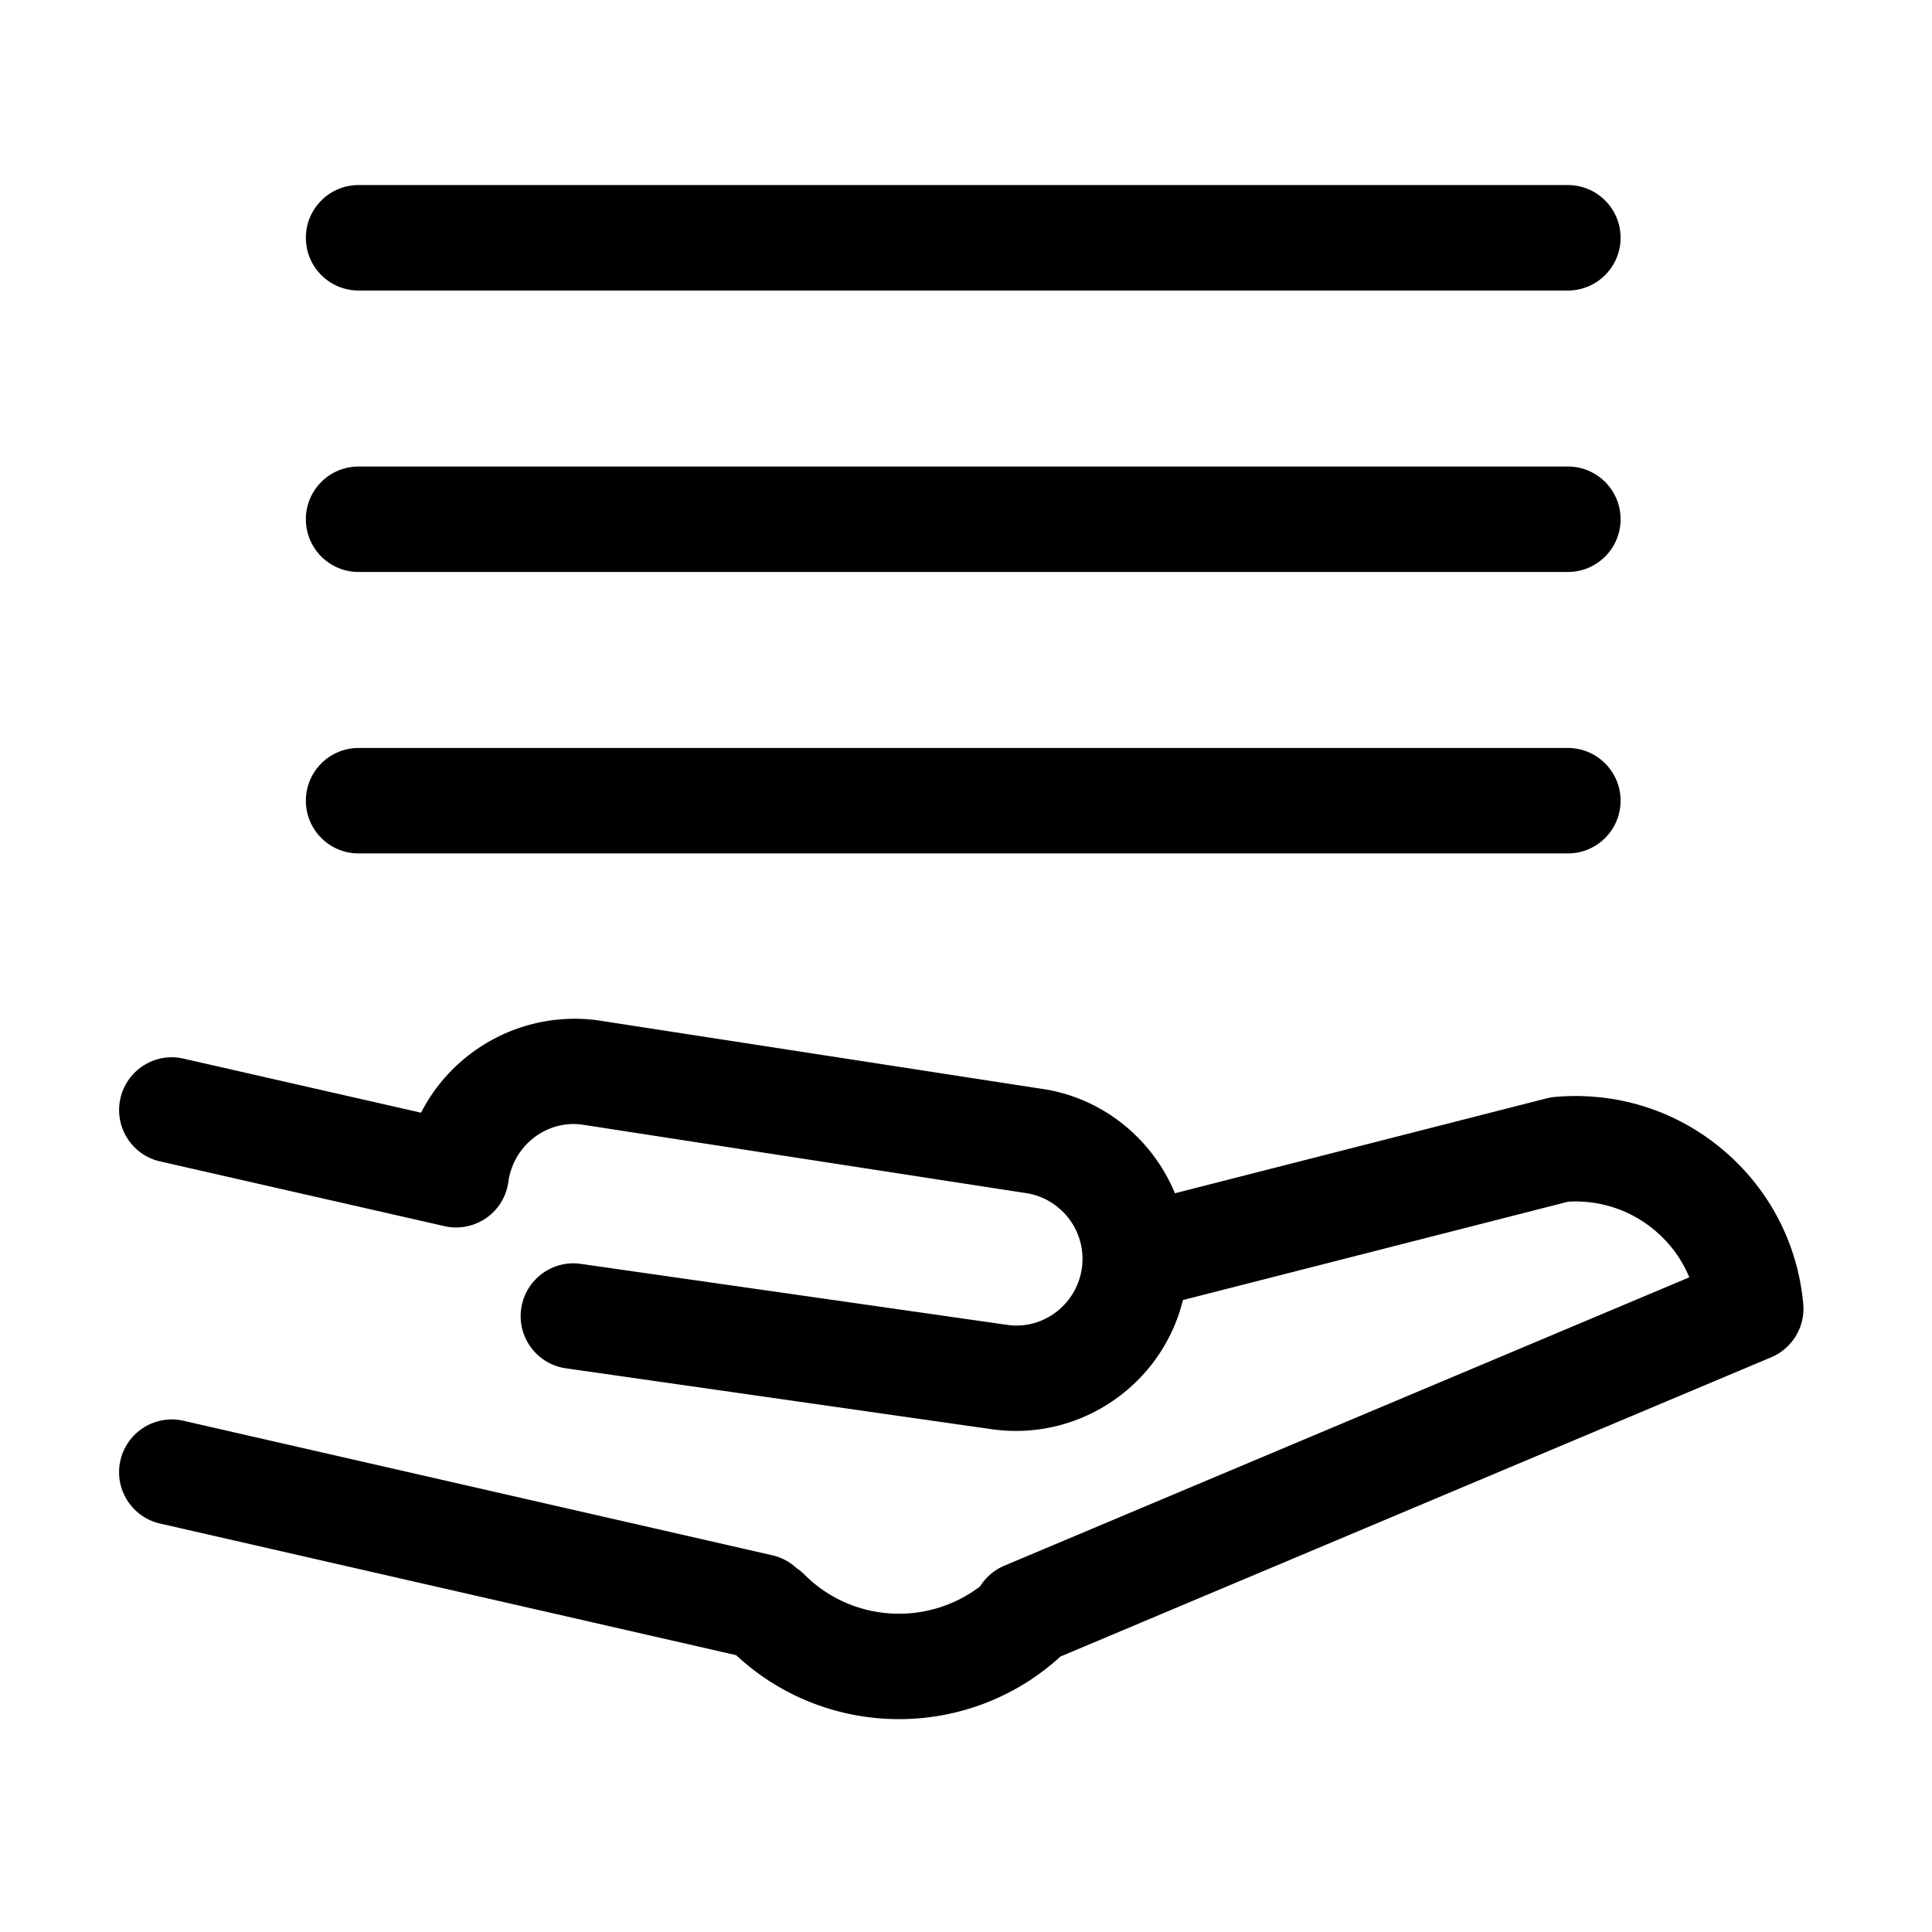 <svg t="1677403848756" class="icon" viewBox="0 0 1024 1024" version="1.1" xmlns="http://www.w3.org/2000/svg" p-id="22702" width="128" height="128"><path d="M955.759 691.089c-2.948-32.232-18.272-61.406-43.135-82.122-24.876-20.742-56.331-30.403-88.576-27.565a26.362 26.362 0 0 0-4.367 0.764L622.737 632.457c-11.999-28.995-38.577-51.035-71.529-55.503l-234.548-36.189c-39.327-5.186-76.377 15.447-93.489 48.989l-125.885-28.657c-15.01-3.493-30.035 6.004-33.46 21.042-3.425 15.038 6.004 30.021 21.042 33.433l150.679 34.306c7.642 1.774 15.679 0.164 22.134-4.257a28.003 28.003 0 0 0 11.762-19.213c2.633-19.295 20.332-32.969 39.205-30.321l234.548 36.189c19.282 2.62 32.846 20.414 30.239 39.683-2.62 19.323-20.455 32.996-39.506 30.267l-226.06-32.341c-15.133-2.238-29.435 8.406-31.618 23.717-2.197 15.284 8.419 29.448 23.703 31.632l226.264 32.368c4.134 0.546 8.242 0.819 12.309 0.819 41.675 0 78.437-28.67 88.451-69.364l204.187-52.139c16.58-0.983 32.792 4.257 45.673 15.011 8.242 6.85 14.546 15.447 18.531 25.081l-363.039 152.835a27.855 27.855 0 0 0-12.845 10.956c-27.752 21.189-67.719 19.175-93.075-6.207a28.065 28.065 0 0 0-4.345-3.554 27.813 27.813 0 0 0-12.726-6.708l-312.043-71.287c-15.024-3.466-30.035 5.977-33.474 21.015-3.425 15.038 5.977 30.021 21.029 33.46l305.332 69.753c24.265 22.587 55.291 33.902 86.323 33.902 30.704 0 61.416-11.075 85.567-33.189l376.693-158.592c11.217-4.724 18.094-16.187 16.989-28.304zM190.067 452.338h640.927c15.434 0 27.947-12.5 27.947-27.947 0-15.447-12.513-27.947-27.947-27.947H190.067c-15.434 0-27.947 12.5-27.947 27.947 0 15.446 12.513 27.947 27.947 27.947zM190.067 303.159h640.927c15.434 0 27.947-12.5 27.947-27.947 0-15.447-12.513-27.947-27.947-27.947H190.067c-15.434 0-27.947 12.5-27.947 27.947 0 15.447 12.513 27.947 27.947 27.947zM190.067 153.981h640.927c15.434 0 27.947-12.5 27.947-27.947s-12.513-27.947-27.947-27.947H190.067c-15.434 0-27.947 12.5-27.947 27.947s12.513 27.947 27.947 27.947z"  p-id="22703"></path></svg>
